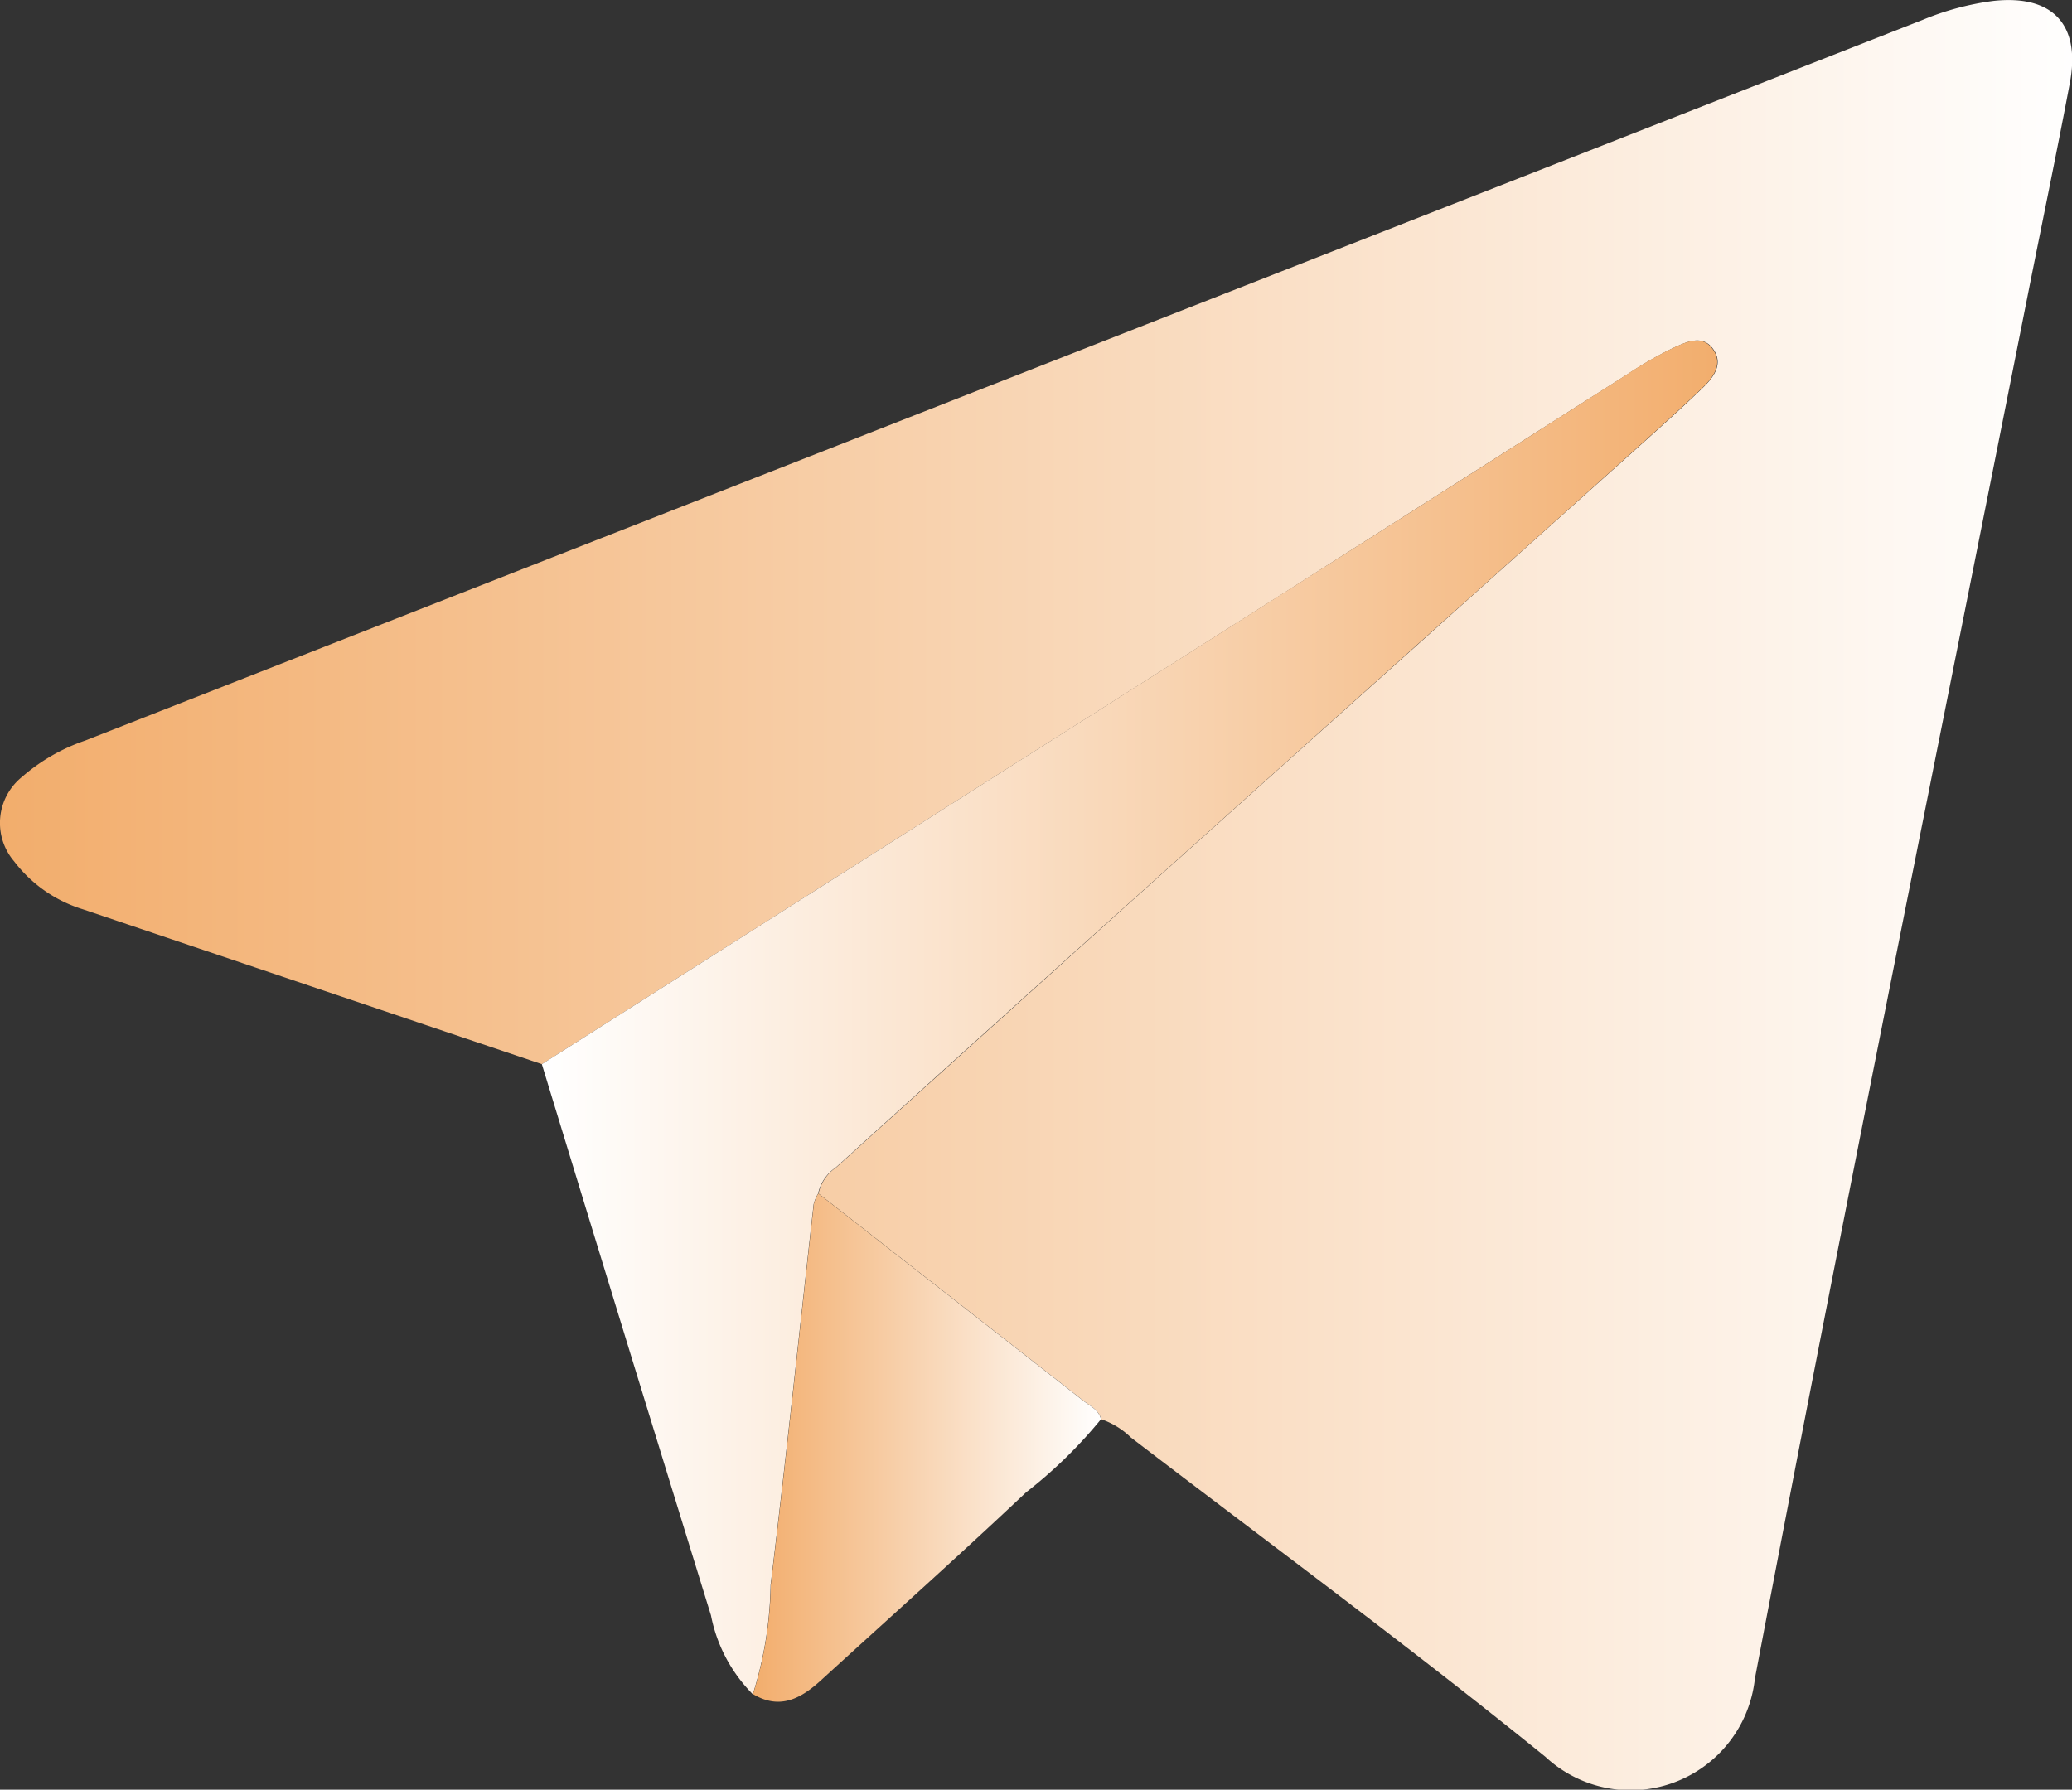 <svg xmlns="http://www.w3.org/2000/svg" xmlns:xlink="http://www.w3.org/1999/xlink" width="46.641" height="40.291" viewBox="0 0 46.641 40.291"><rect x="0" y="0" width="46.641" height="40.291" fill="#333333" stroke="none"/><defs><style>.a{fill:url(#a);}.b{fill:url(#b);}</style><linearGradient id="a" y1="0.5" x2="1" y2="0.5" gradientUnits="objectBoundingBox"><stop offset="0" stop-color="#f2ad6c"/><stop offset="1" stop-color="#fff"/></linearGradient><linearGradient id="b" x1="1.004" y1="0.5" x2="-0.001" y2="0.5" xlink:href="#a"/></defs><path class="a" d="M1030.219,1296.209q-5.164-1.741-10.327-3.485a3.08,3.08,0,0,1-1.551-1.08,1.33,1.33,0,0,1,.175-1.9,4.24,4.24,0,0,1,1.424-.82L1061.3,1272.7a6.236,6.236,0,0,1,1.592-.427c1.332-.146,1.971.529,1.723,1.845-.306,1.624-.644,3.242-.965,4.862-2.054,10.351-4.156,20.693-6.125,31.061a2.815,2.815,0,0,1-4.717,1.76c-3.049-2.47-6.211-4.8-9.327-7.185a1.787,1.787,0,0,0-.67-.413c-.057-.212-.25-.3-.4-.416q-2.981-2.333-5.964-4.665a.956.956,0,0,1,.4-.59q2.842-2.569,5.688-5.133,3.708-3.333,7.423-6.658,2.385-2.138,4.772-4.273c.541-.485,1.084-.969,1.608-1.472.24-.231.487-.531.259-.871-.24-.357-.609-.176-.9-.044a8.582,8.582,0,0,0-1.031.591q-3.879,2.464-7.753,4.935Q1038.562,1290.909,1030.219,1296.209Z" transform="translate(-1018.022 -1272.252)"/><path class="b" d="M1094.516,1336.607q8.342-5.3,16.684-10.6,3.878-2.466,7.753-4.935a8.557,8.557,0,0,1,1.031-.591c.29-.132.659-.314.9.044.228.34-.019.64-.259.871-.524.5-1.067.987-1.608,1.472q-2.384,2.139-4.772,4.273-3.713,3.328-7.423,6.658-2.849,2.561-5.688,5.133a.956.956,0,0,0-.4.59.9.9,0,0,0-.1.239c-.322,2.858-.621,5.719-.969,8.574a8.591,8.591,0,0,1-.4,2.457,3.452,3.452,0,0,1-.942-1.776Q1096.409,1342.814,1094.516,1336.607Z" transform="translate(-1082.319 -1312.65)"/><path class="a" d="M1124.335,1452.035a8.6,8.6,0,0,0,.4-2.457c.348-2.855.647-5.716.969-8.574a.893.893,0,0,1,.1-.239l5.964,4.665c.153.12.345.2.4.416a10.468,10.468,0,0,1-1.687,1.647c-1.516,1.431-3.072,2.821-4.612,4.227C1125.421,1452.13,1124.943,1452.4,1124.335,1452.035Z" transform="translate(-1107.384 -1413.896)"/></svg>